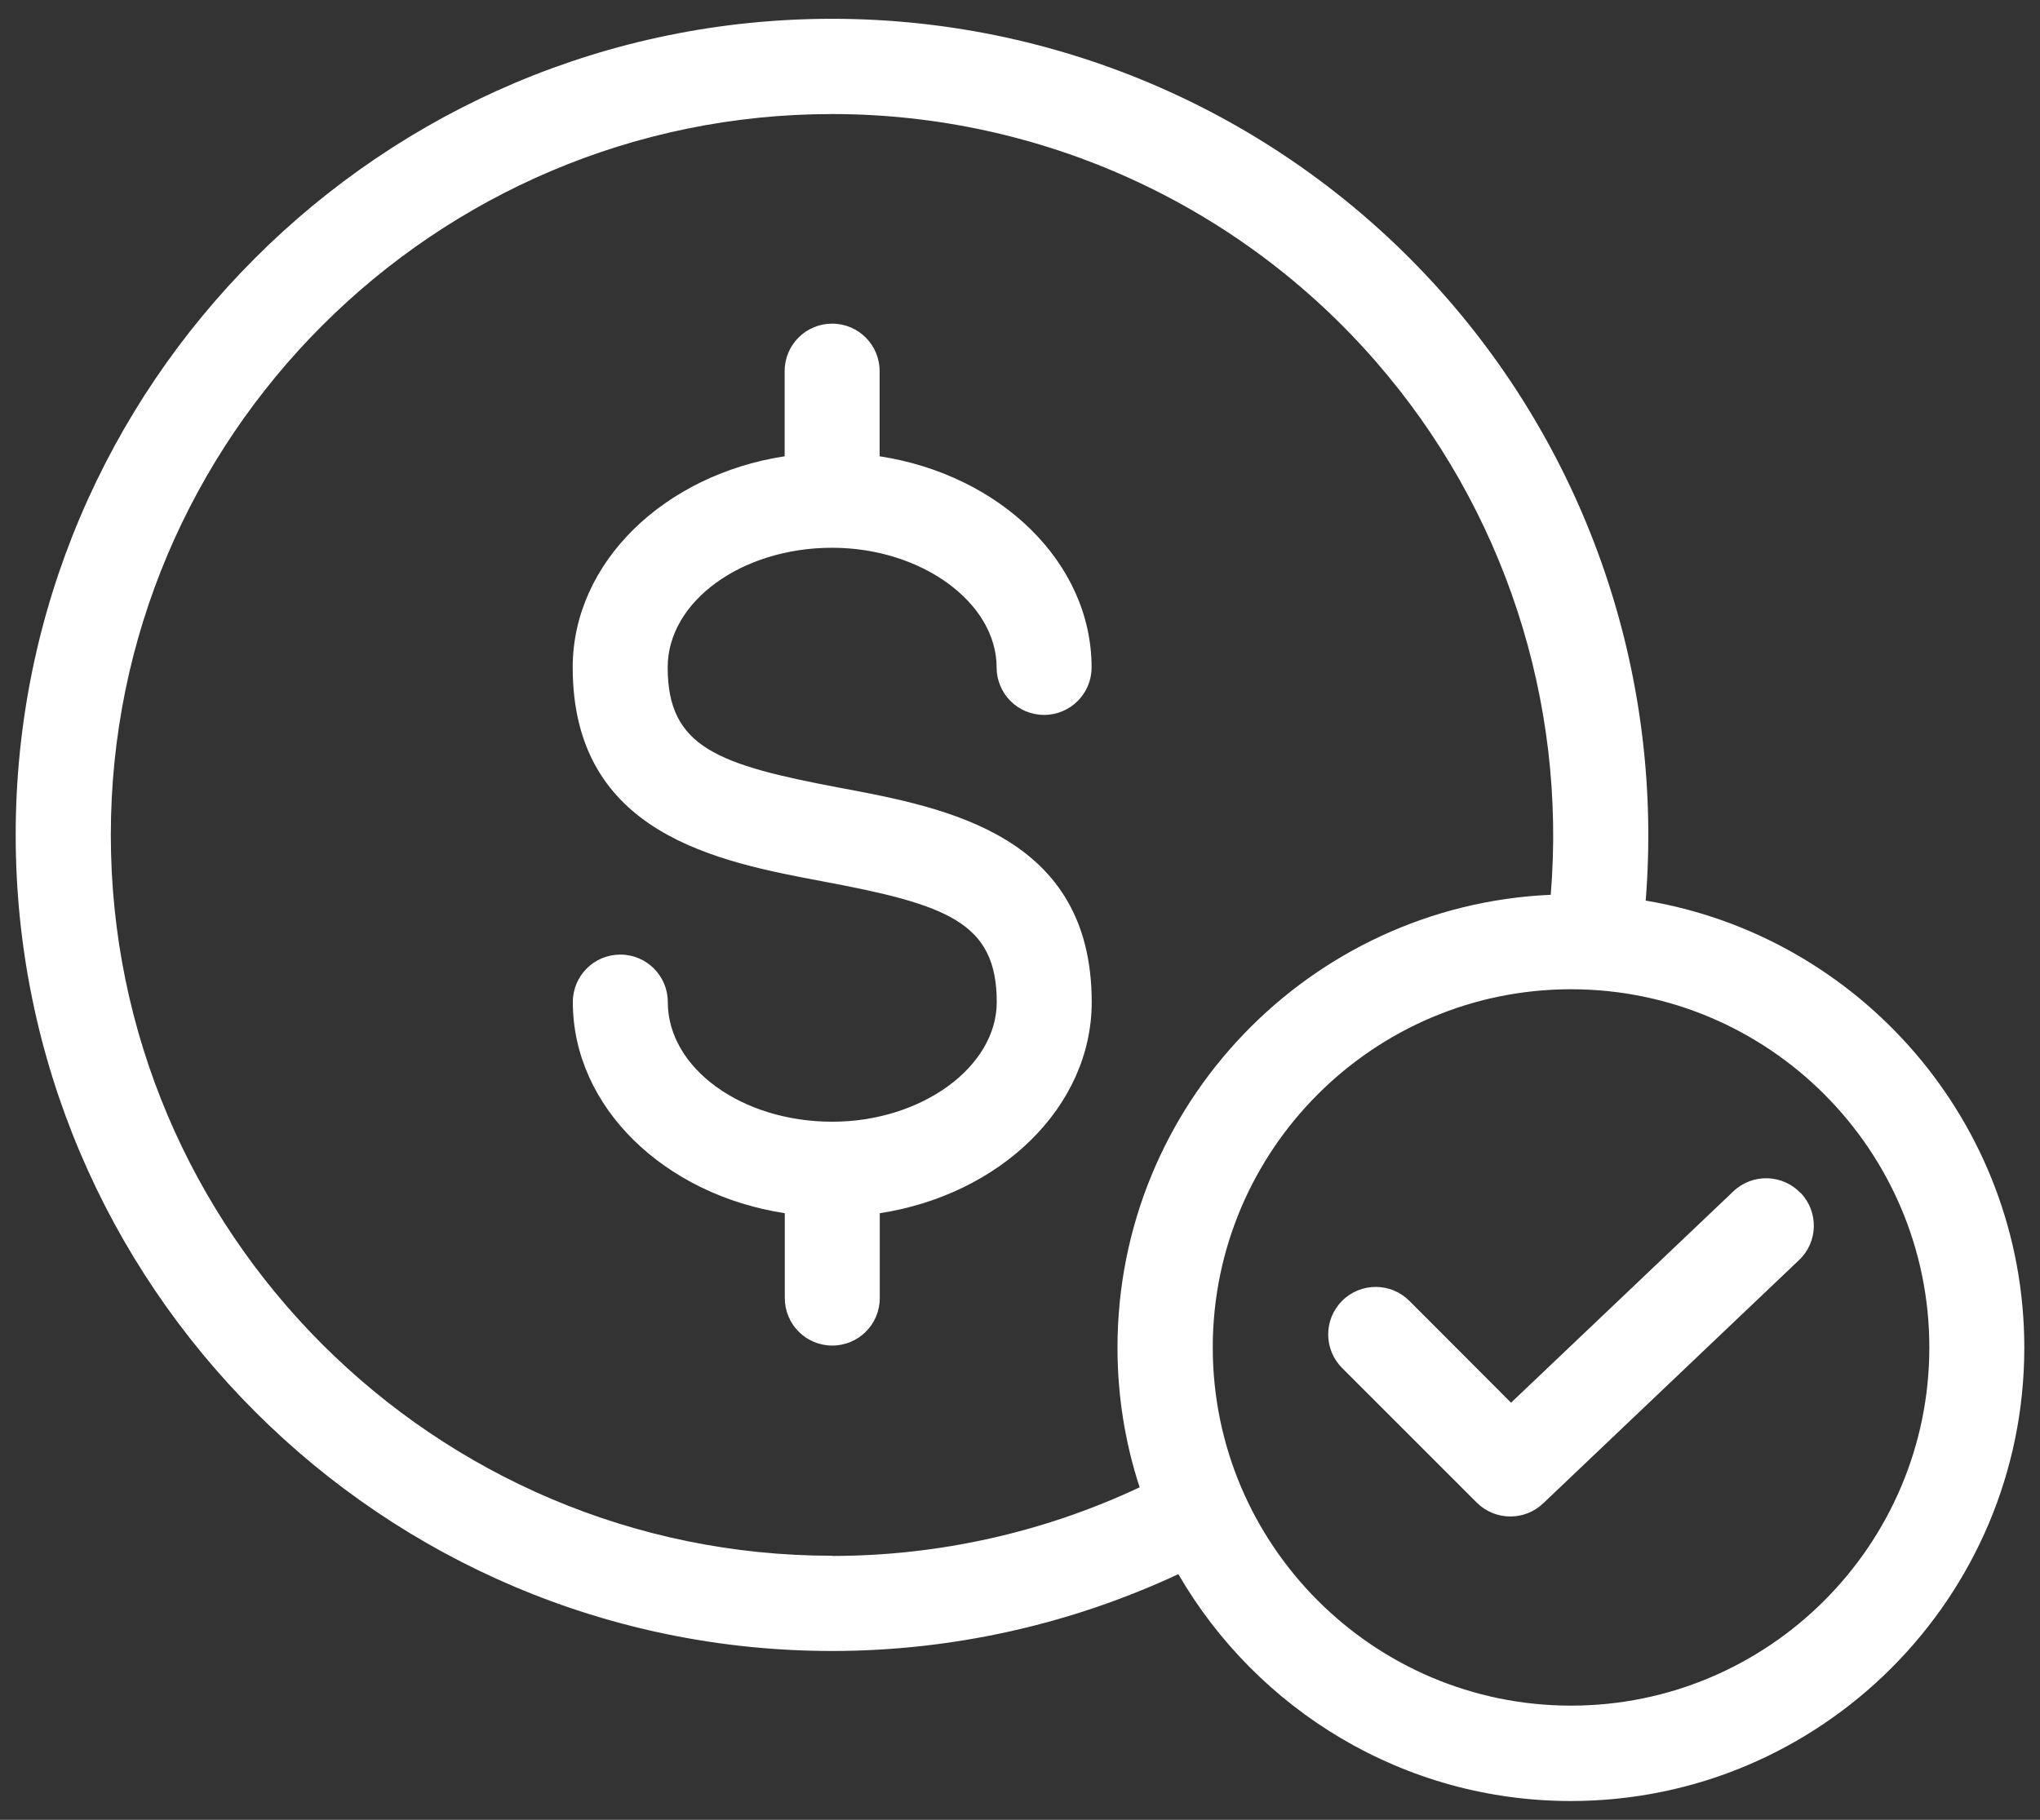 <svg width="65" height="58" viewBox="0 0 65 58" fill="none" xmlns="http://www.w3.org/2000/svg">
<rect x="0" y="0" width="65" height="58" fill="#333333" stroke="none"/>
<path d="M21.274 21.272C21.274 23.822 22.869 24.376 26.794 25.114C30.164 25.747 34.785 26.618 34.785 31.937C34.785 35.284 31.869 38.076 28.032 38.667V41.372C28.032 42.211 27.353 42.885 26.519 42.885C25.68 42.885 25.006 42.207 25.006 41.372V38.667C21.168 38.076 18.252 35.284 18.252 31.937C18.252 31.098 18.931 30.424 19.765 30.424C20.604 30.424 21.278 31.102 21.278 31.937C21.278 34.041 23.63 35.751 26.519 35.751C29.361 35.751 31.759 34.004 31.759 31.937C31.759 29.387 30.164 28.833 26.239 28.095C22.869 27.462 18.248 26.591 18.248 21.272C18.248 17.925 21.164 15.133 25.001 14.542V11.828C25.001 10.989 25.68 10.315 26.514 10.315C27.353 10.315 28.027 10.993 28.027 11.828V14.542C31.865 15.133 34.781 17.925 34.781 21.272C34.781 22.111 34.102 22.785 33.268 22.785C32.429 22.785 31.755 22.107 31.755 21.272C31.755 19.205 29.357 17.458 26.514 17.458C23.626 17.458 21.274 19.172 21.274 21.272ZM52.437 28.695C52.992 21.735 50.736 14.826 46.128 9.531C41.191 3.855 34.043 0.599 26.514 0.599C12.168 0.599 0.5 12.268 0.5 26.609C0.5 40.95 12.168 52.619 26.514 52.619C30.329 52.619 34.111 51.775 37.545 50.17C40.049 54.489 44.716 57.401 50.053 57.401C58.021 57.401 64.5 50.918 64.5 42.953C64.5 35.797 59.269 29.841 52.433 28.703L52.437 28.695ZM26.514 49.584C13.842 49.584 3.531 39.277 3.531 26.61C3.531 13.941 13.842 3.635 26.514 3.635C33.163 3.635 39.48 6.51 43.841 11.526C47.926 16.221 49.92 22.351 49.411 28.518C41.741 28.857 35.606 35.198 35.606 42.951C35.606 44.505 35.854 46 36.312 47.403C33.263 48.838 29.903 49.59 26.514 49.59L26.514 49.584ZM50.058 54.361C43.763 54.361 38.642 49.24 38.642 42.945C38.642 36.65 43.763 31.529 50.058 31.529C56.353 31.529 61.474 36.65 61.474 42.945C61.474 49.24 56.353 54.361 50.058 54.361ZM57.376 38.021C57.953 38.626 57.93 39.589 57.321 40.162L49.169 47.915C48.875 48.195 48.499 48.332 48.123 48.332C47.734 48.332 47.349 48.185 47.05 47.887L42.764 43.601C42.172 43.009 42.172 42.051 42.764 41.459C43.355 40.868 44.313 40.868 44.905 41.459L48.146 44.706L55.23 37.97C55.835 37.393 56.798 37.416 57.371 38.025L57.376 38.021Z" fill="white" fill-opacity="1"/>
<defs>
<linearGradient id="paint0_linear_85_1155" x1="0.5" y1="23.995" x2="65.697" y2="40.066" gradientUnits="userSpaceOnUse">
<stop stop-color="#4D4D4D" stop-opacity="0.75"/>
<stop offset="1"/>
</linearGradient>
</defs>
</svg>
